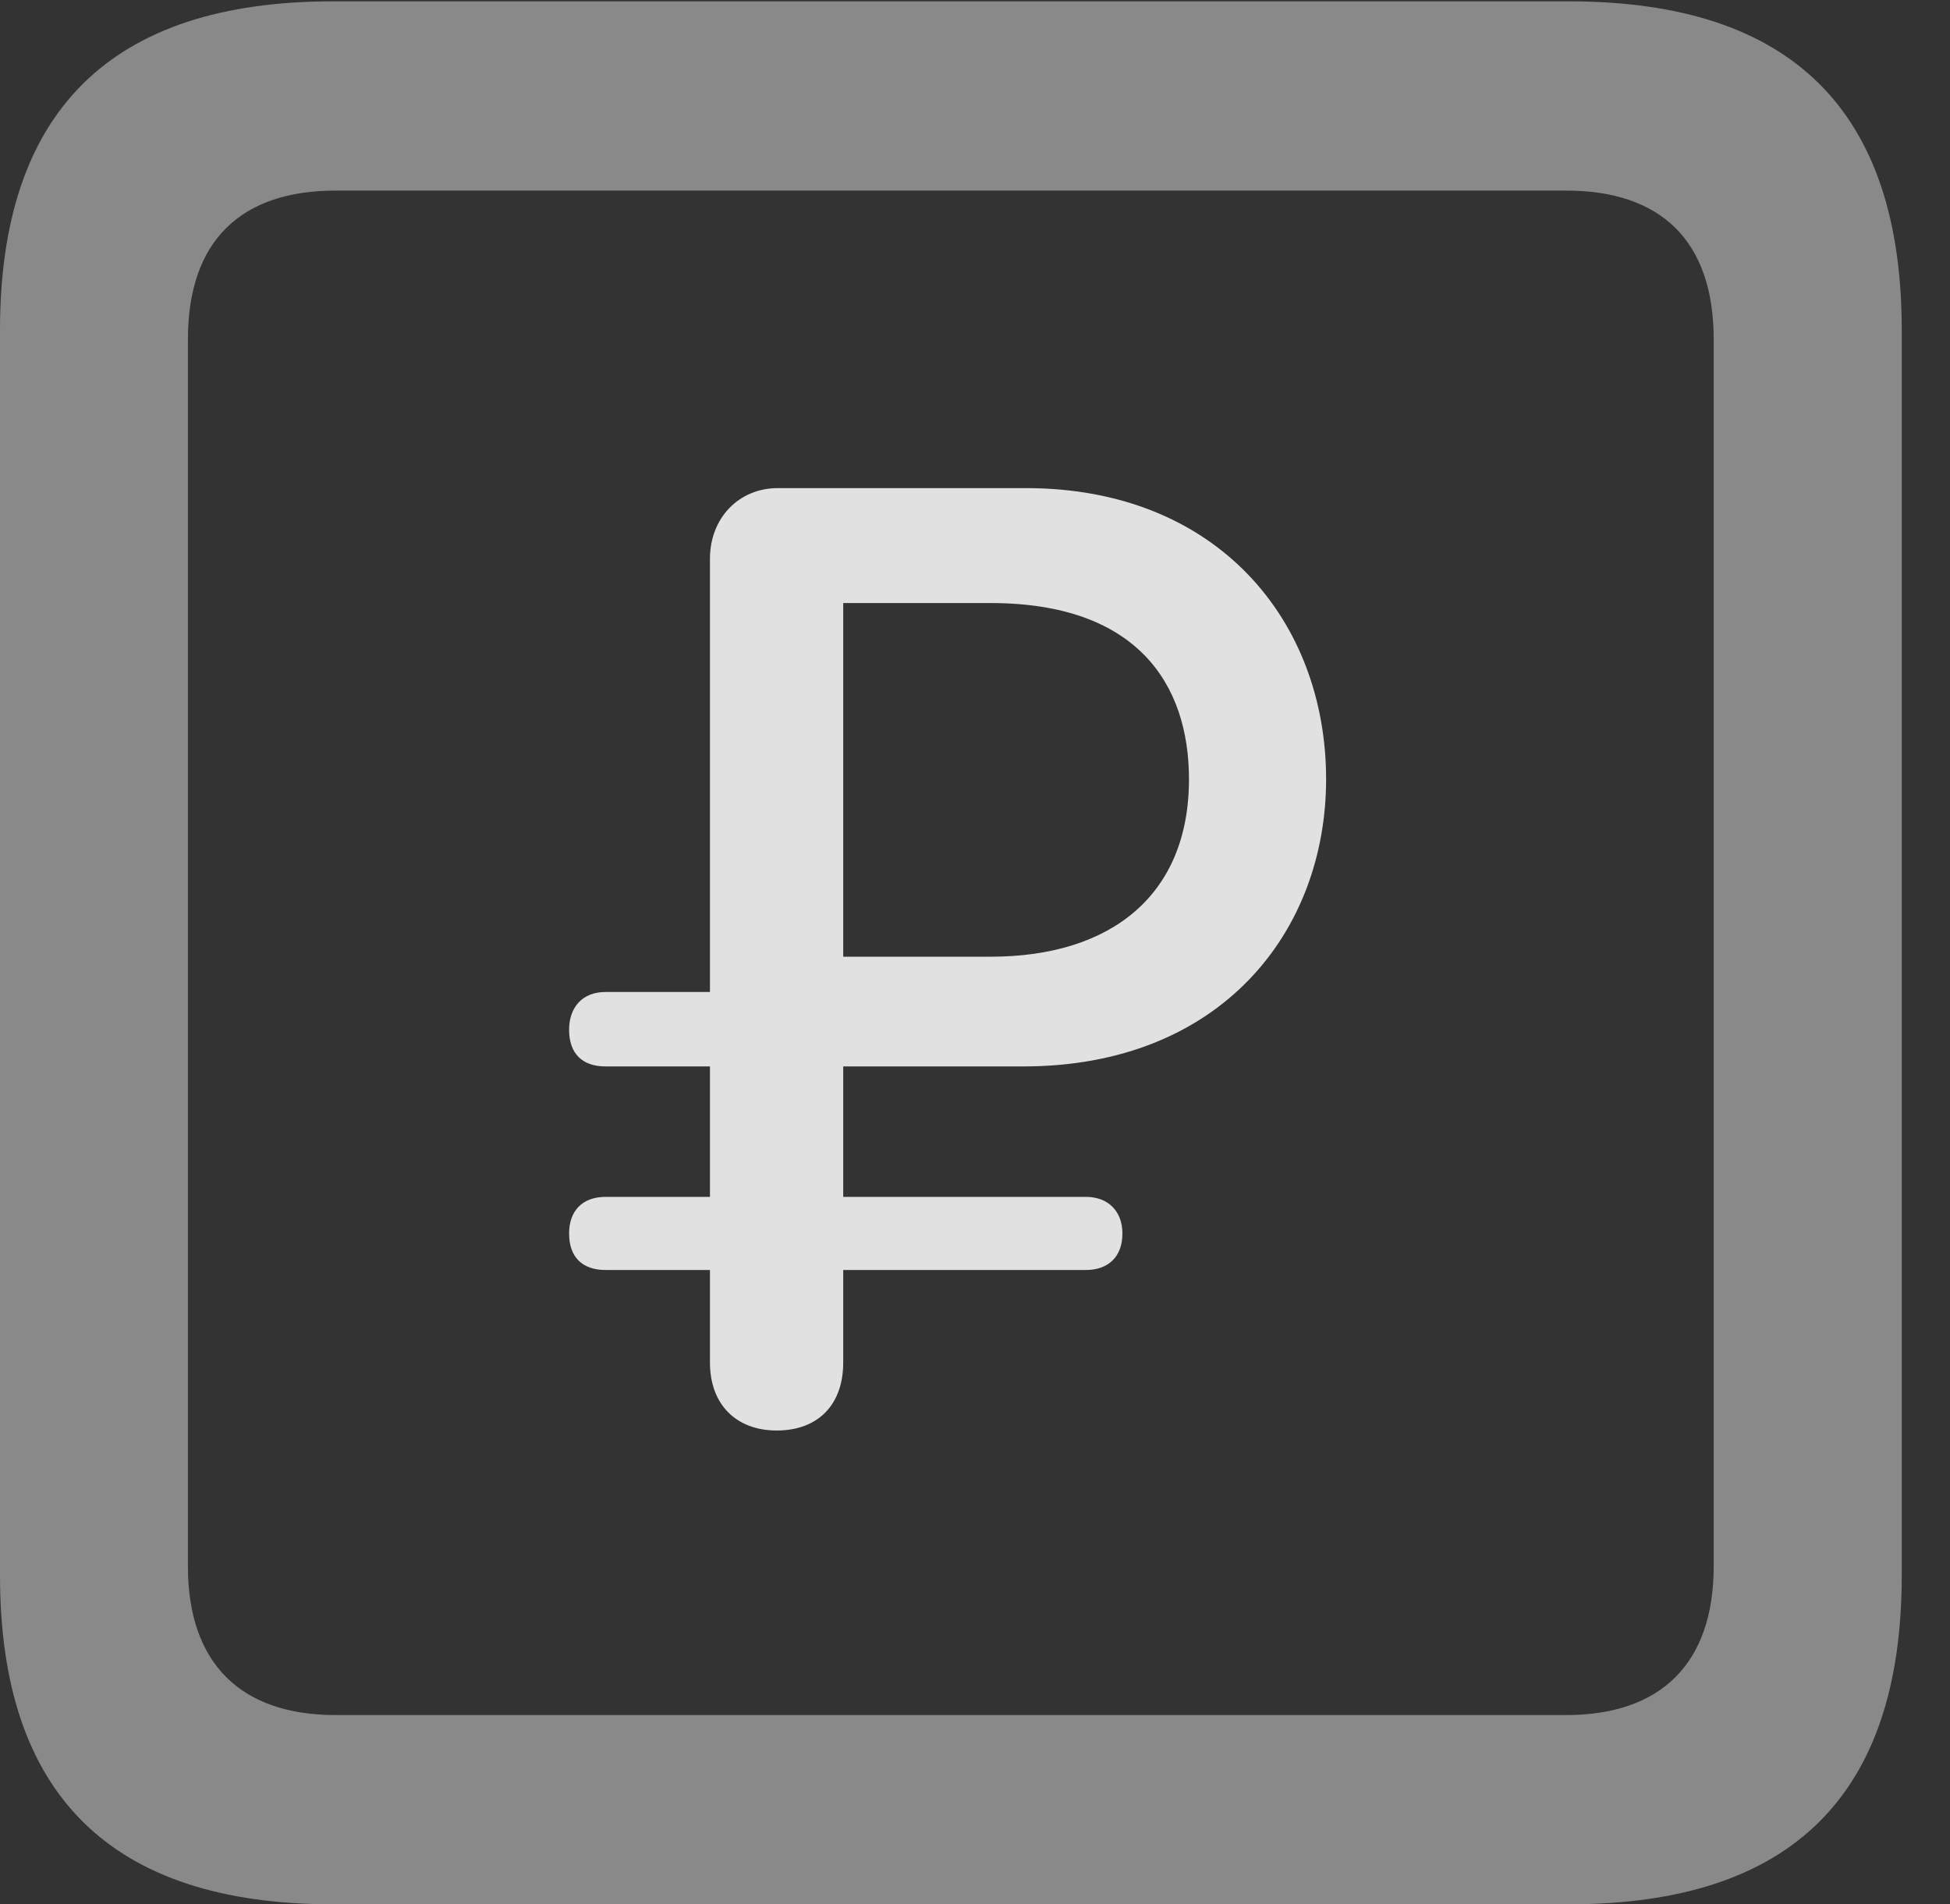<?xml version="1.0" encoding="UTF-8"?>
<!--Generator: Apple Native CoreSVG 341-->
<!DOCTYPE svg
PUBLIC "-//W3C//DTD SVG 1.1//EN"
       "http://www.w3.org/Graphics/SVG/1.1/DTD/svg11.dtd">
<svg version="1.1" xmlns="http://www.w3.org/2000/svg" xmlns:xlink="http://www.w3.org/1999/xlink" viewBox="0 0 14.59 14.248">
 <rect x="0" y="0" width="14.59" height="14.248" fill="#333333" stroke="none"/>
 <g>
  <rect height="14.248" opacity="0" width="14.59" x="0" y="0"/>
  <path d="M2.49 14.248L11.738 14.248C13.408 14.248 14.229 13.428 14.229 11.787L14.229 2.471C14.229 0.83 13.408 0.01 11.738 0.01L2.49 0.01C0.83 0.01 0 0.83 0 2.471L0 11.787C0 13.428 0.83 14.248 2.49 14.248ZM2.51 12.832C1.807 12.832 1.406 12.451 1.406 11.719L1.406 2.539C1.406 1.797 1.807 1.426 2.51 1.426L11.719 1.426C12.422 1.426 12.822 1.797 12.822 2.539L12.822 11.719C12.822 12.451 12.422 12.832 11.719 12.832Z" fill="white" fill-opacity="0.425"/>
  <path d="M5.811 10.703C6.123 10.703 6.309 10.508 6.309 10.195L6.309 9.502L8.125 9.502C8.291 9.502 8.398 9.404 8.398 9.229C8.398 9.062 8.291 8.955 8.125 8.955L6.309 8.955L6.309 7.979L7.656 7.979C9.131 7.979 9.922 6.973 9.922 5.83C9.922 4.648 9.111 3.652 7.676 3.652L5.82 3.652C5.527 3.652 5.312 3.877 5.312 4.18L5.312 7.422L4.531 7.422C4.355 7.422 4.258 7.539 4.258 7.705C4.258 7.881 4.355 7.979 4.531 7.979L5.312 7.979L5.312 8.955L4.531 8.955C4.355 8.955 4.258 9.062 4.258 9.229C4.258 9.404 4.355 9.502 4.531 9.502L5.312 9.502L5.312 10.195C5.312 10.508 5.508 10.703 5.811 10.703ZM6.309 7.158L6.309 4.512L7.412 4.512C8.506 4.512 8.896 5.117 8.896 5.83C8.896 6.699 8.311 7.158 7.412 7.158Z" fill="white" fill-opacity="0.85"/>
 </g>
</svg>
